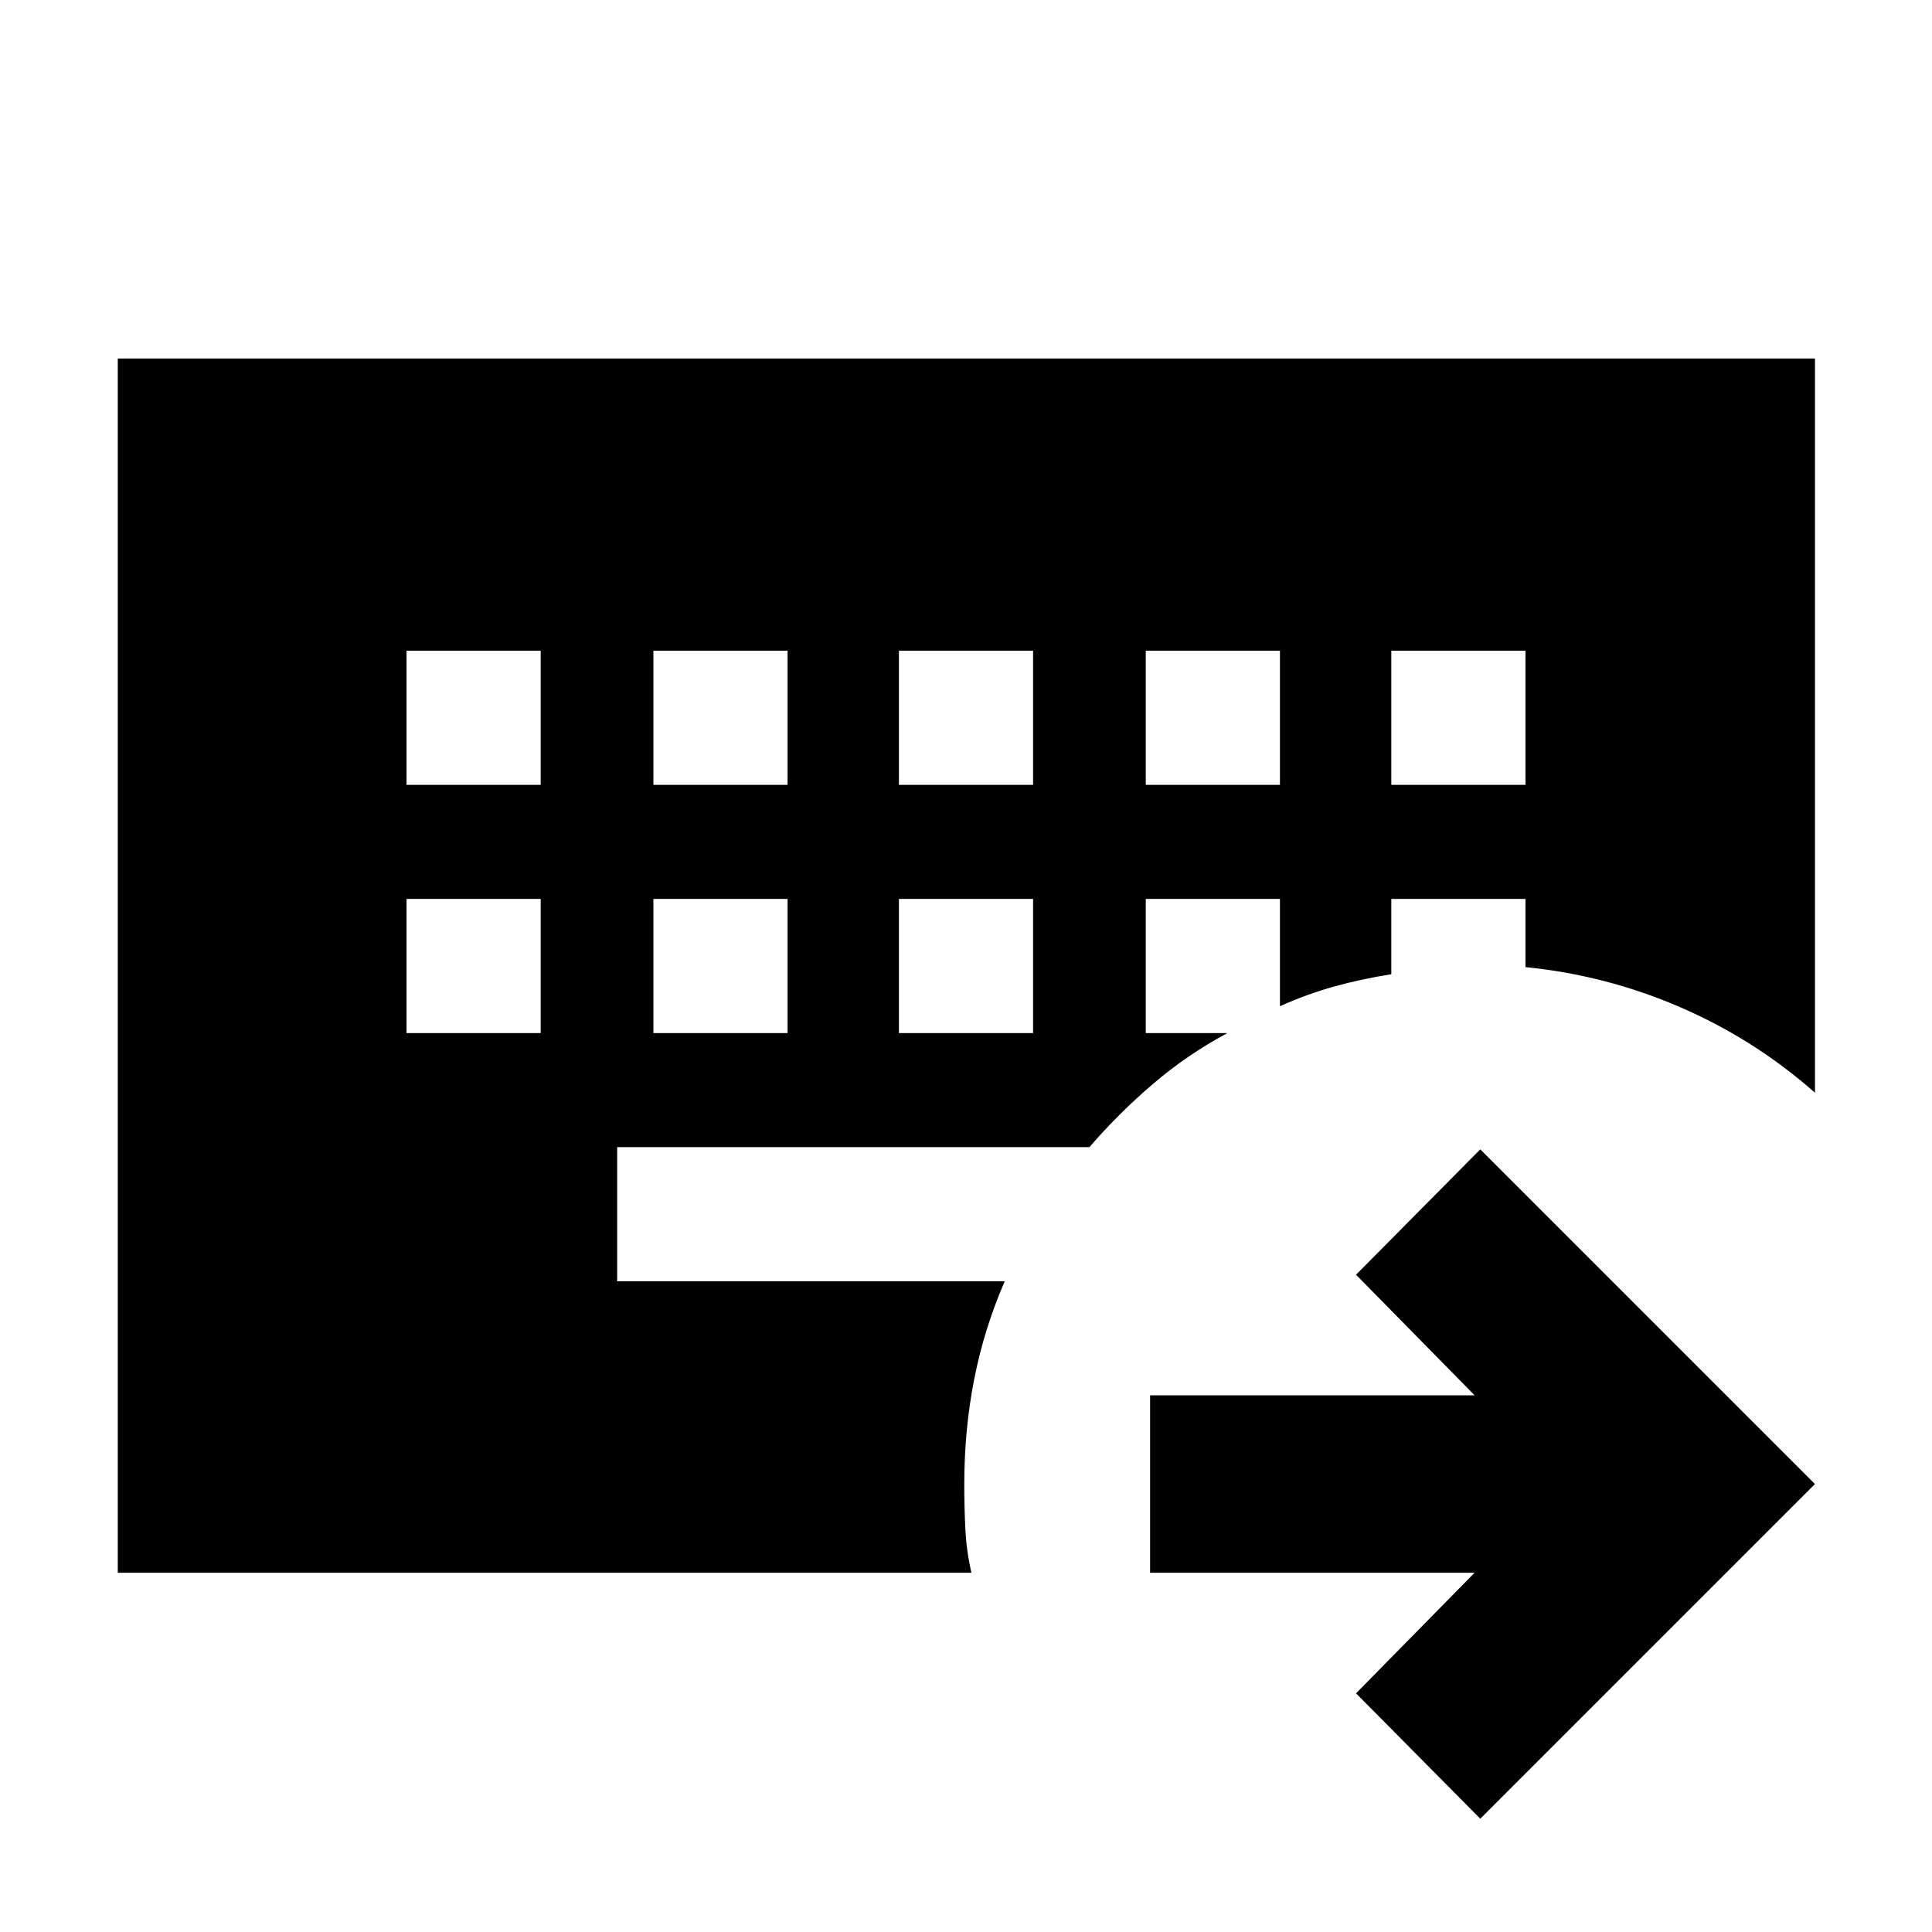 <svg xmlns="http://www.w3.org/2000/svg" height="40" viewBox="0 96 960 960" width="40"><path d="M202 542.667v66.666h66.666v-66.666H202Zm122.667 0v66.666h66.666v-66.666h-66.666Zm122 0v66.666h66.666v-66.666h-66.666ZM202 419.333V486h66.666v-66.667H202Zm122.667 0V486h66.666v-66.667h-66.666Zm122 0V486h66.666v-66.667h-66.666Zm122.667 0V486H636v-66.667h-66.666Zm122 0V486H758v-66.667h-66.666Zm44.217 580.378-61.739-62.305 58.927-59.927h-161.26v-88.145h161.26l-58.927-59.928 61.739-62.304 166.305 166.304-166.305 166.305ZM58.521 877.479V274.144h843.335v364.827q-30.247-26.652-67.066-42.544-36.819-15.891-76.79-19.87v-33.89h-66.666v37.42q-15 2.377-28.501 6.138-13.5 3.761-26.833 9.761v-53.319h-66.666v66.666h40.536Q590.015 620 573.022 634.5 556.029 649 541.319 666H306.666v66.667h192.581q-10.218 23.449-15.16 48.609-4.942 25.159-4.942 52.13 0 11.683.543 22.508.544 10.826 3.008 21.565H58.521Z"/></svg>